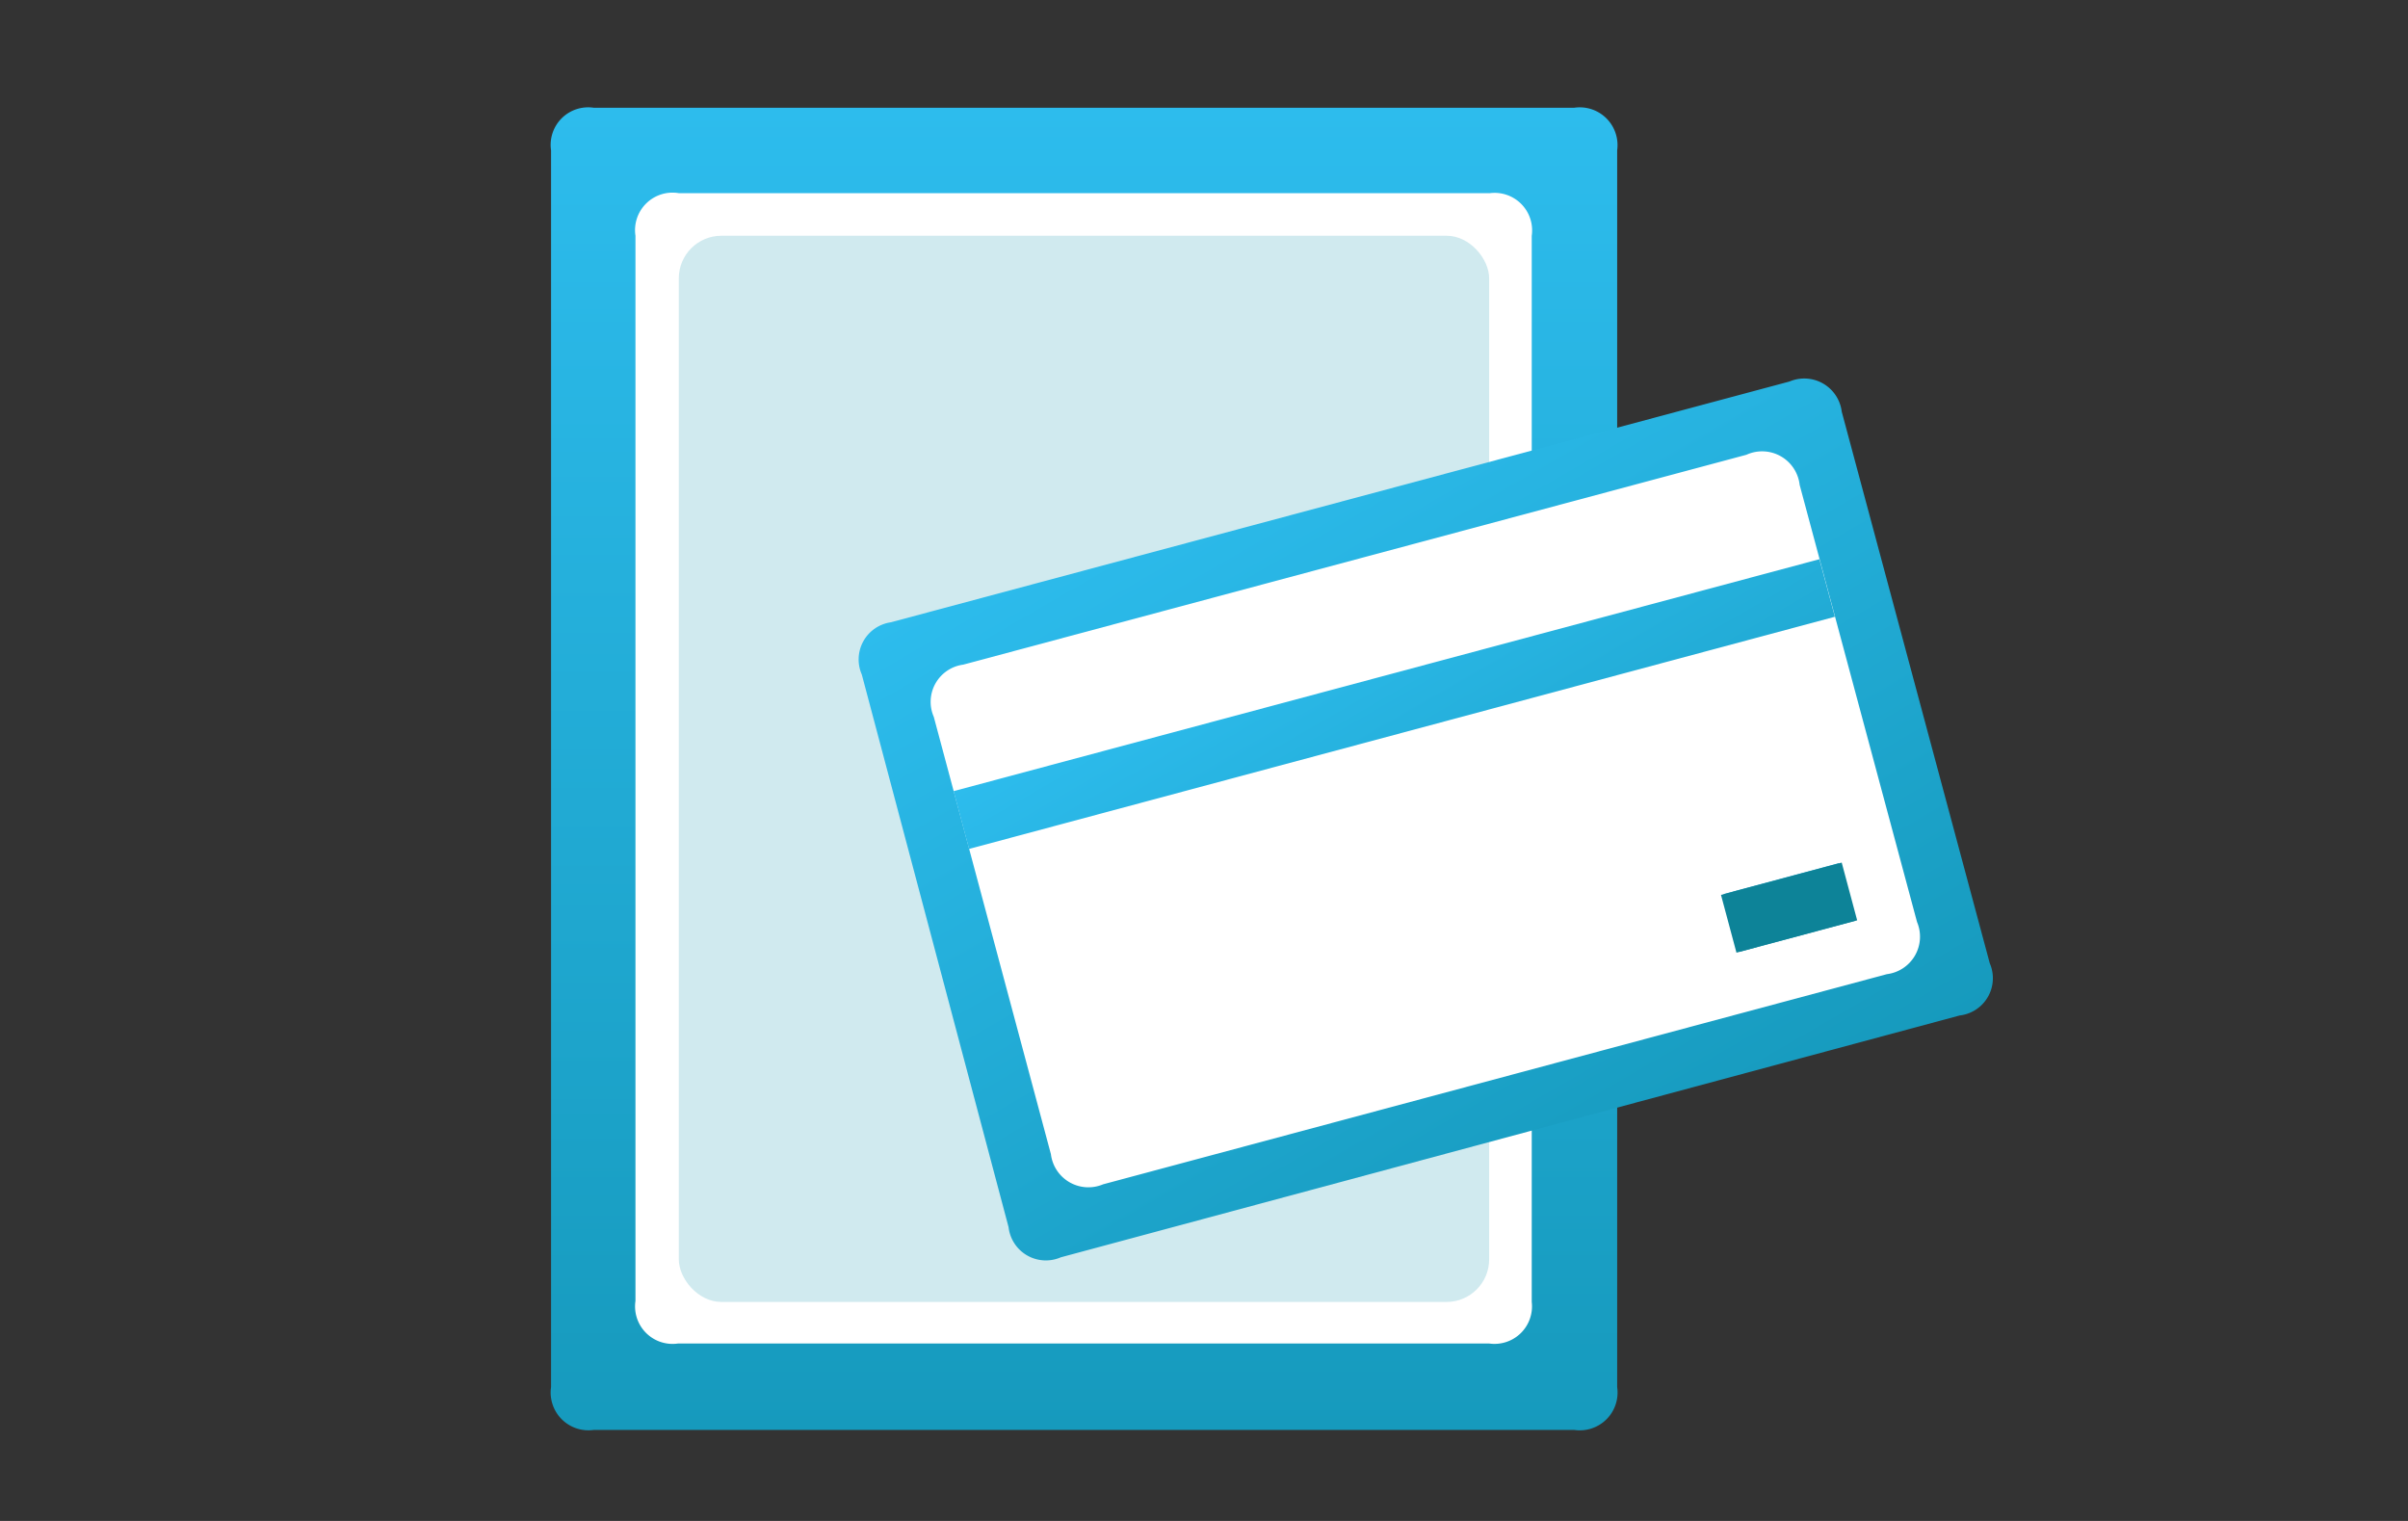 <svg id="图层_1" data-name="图层 1" xmlns="http://www.w3.org/2000/svg" xmlns:xlink="http://www.w3.org/1999/xlink" viewBox="0 0 95 60"><rect x="0" y="0" width="95" height="60" fill="#333333" stroke="none"/><defs><style>.cls-1{fill:#26ad4e;}.cls-2{fill:url(#未命名的渐变_326);}.cls-3{fill:#fff;}.cls-4{fill:#d0eaef;}.cls-5{fill:url(#未命名的渐变_326-2);}.cls-6{fill:url(#未命名的渐变_326-3);}.cls-7{fill:#0d8398;}</style><linearGradient id="未命名的渐变_326" x1="42.77" y1="56.41" x2="42.77" y2="4.25" gradientUnits="userSpaceOnUse"><stop offset="0" stop-color="#169abd"/><stop offset="1" stop-color="#2dbced"/></linearGradient><linearGradient id="未命名的渐变_326-2" x1="64.91" y1="47.37" x2="47.54" y2="17.29" xlink:href="#未命名的渐变_326"/><linearGradient id="未命名的渐变_326-3" x1="63.25" y1="42.05" x2="52.15" y2="22.82" xlink:href="#未命名的渐变_326"/></defs><path class="cls-1" d="M36,12.66H56.23a.75.75,0,0,1,.84.85v3.36a.74.74,0,0,1-.84.84H36a.74.74,0,0,1-.84-.84V13.51A.75.75,0,0,1,36,12.66Z"/><path class="cls-1" d="M36,22.76h28.6a.74.74,0,0,1,.84.84V27a.75.75,0,0,1-.84.85H36A.75.75,0,0,1,35.2,27V23.6A.74.74,0,0,1,36,22.76Z"/><path class="cls-2" d="M23.42,4.25H62.11A1.49,1.49,0,0,1,63.8,5.93V54.72a1.49,1.49,0,0,1-1.69,1.69H23.42a1.49,1.49,0,0,1-1.68-1.69V5.93A1.48,1.48,0,0,1,23.42,4.25Z"/><path class="cls-3" d="M26.78,7.62h32A1.48,1.48,0,0,1,60.43,9.3V51.36A1.48,1.48,0,0,1,58.75,53h-32a1.48,1.48,0,0,1-1.68-1.68V9.3A1.48,1.48,0,0,1,26.78,7.62Z"/><rect class="cls-4" x="26.78" y="9.3" width="31.97" height="42.06" rx="1.68"/><path class="cls-5" d="M35.14,24.55l35.46-9.5a1.49,1.49,0,0,1,2.06,1.19L78.5,38a1.48,1.48,0,0,1-1.19,2.06L41.85,49.6a1.48,1.48,0,0,1-2.06-1.19L34,26.61A1.48,1.48,0,0,1,35.14,24.55Z"/><path class="cls-3" d="M38,26.22l30.9-8.28A1.49,1.49,0,0,1,71,19.13l4.63,17.24a1.49,1.49,0,0,1-1.19,2.06L43.52,46.72a1.49,1.49,0,0,1-2.06-1.19L36.84,28.28A1.48,1.48,0,0,1,38,26.22Z"/><path class="cls-6" d="M37.62,31.21l34.16-9.15.61,2.27L38.23,33.49ZM68,35.27l4.55-1.22.61,2.28-4.55,1.22Z"/><rect class="cls-7" x="68.12" y="34.62" width="4.93" height="2.36" transform="translate(-6.86 19.48) rotate(-14.99)"/></svg>